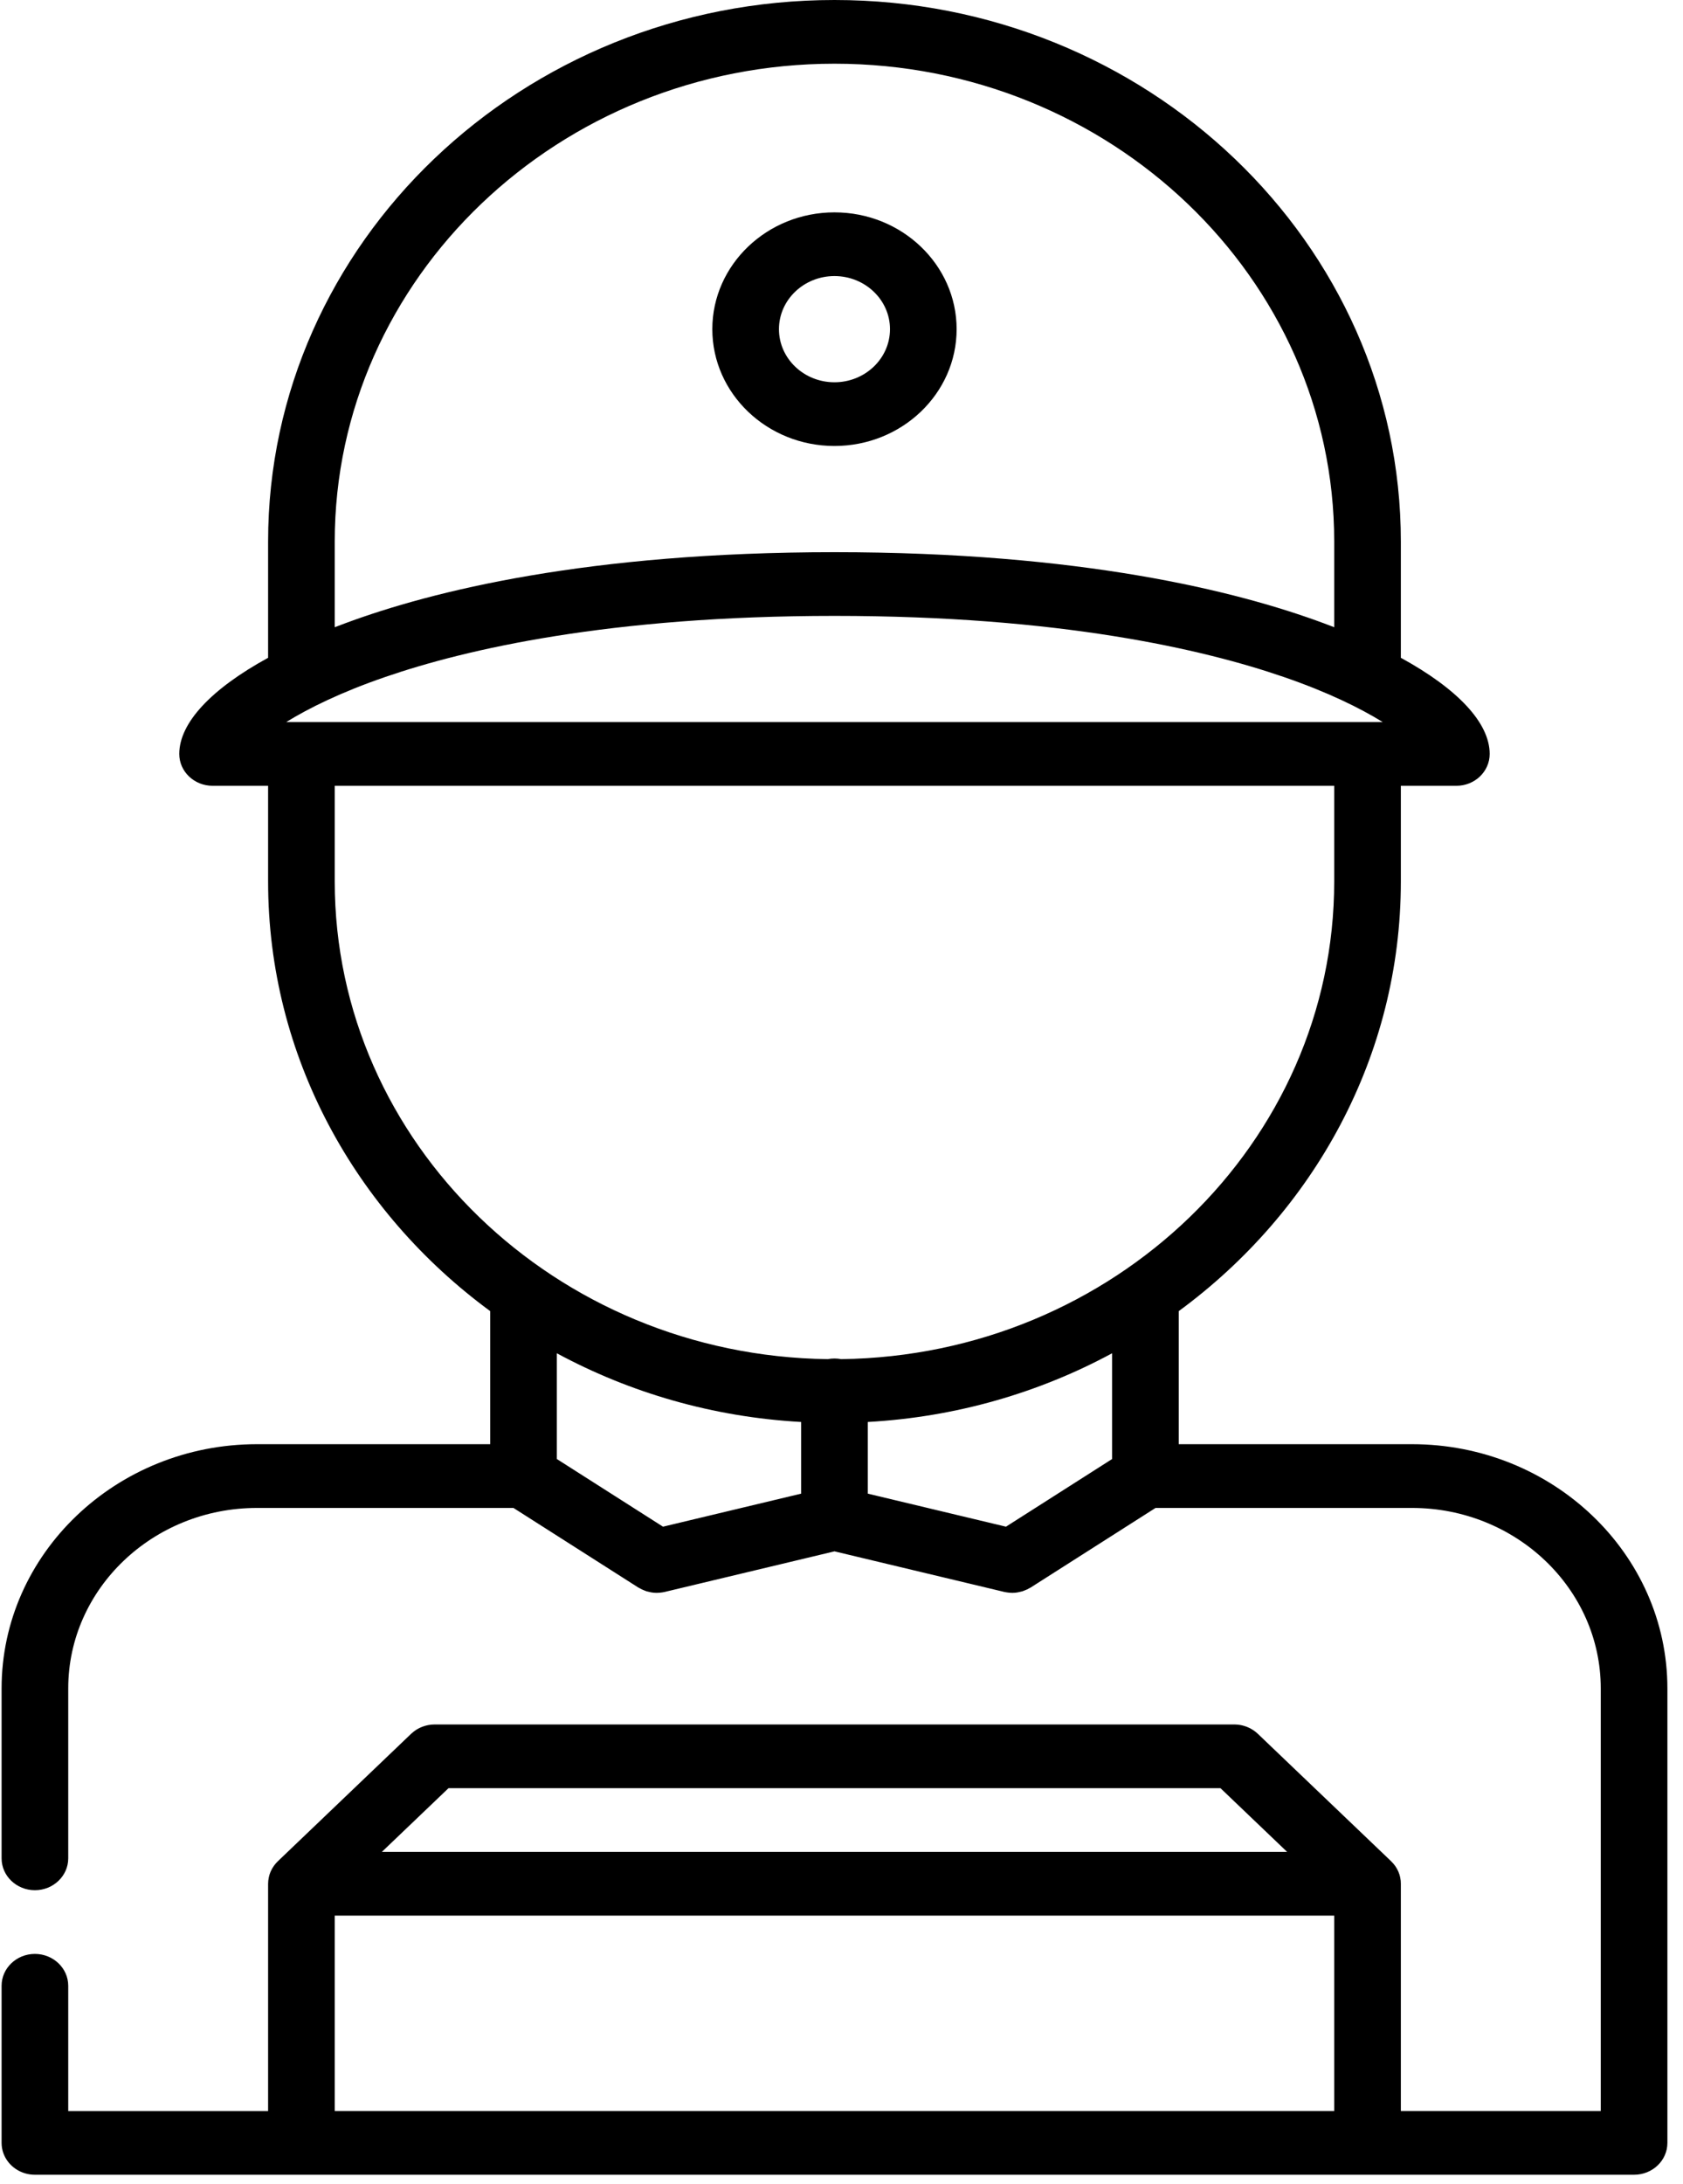<svg width="37" height="48" viewBox="0 0 37 48" fill="none" xmlns="http://www.w3.org/2000/svg">
<path d="M31.042 31.738H25.914V28.814C28.881 26.636 30.797 23.213 30.797 19.37V17.269H32.018C32.422 17.269 32.75 16.956 32.75 16.569C32.75 15.885 32.044 15.138 30.797 14.456V11.902C30.797 5.339 25.212 0 18.346 0C11.48 0 5.894 5.339 5.894 11.902V14.456C4.648 15.137 3.941 15.885 3.941 16.569C3.941 16.956 4.269 17.269 4.674 17.269H5.894V19.37C5.894 23.213 7.811 26.636 10.777 28.814V31.738H5.65C2.554 31.738 0.035 34.146 0.035 37.106C0.035 37.108 0.035 37.109 0.035 37.111V40.84C0.035 41.226 0.363 41.54 0.767 41.54C1.171 41.54 1.5 41.226 1.5 40.84V37.106C1.5 37.104 1.5 37.103 1.5 37.102C1.502 34.916 3.363 33.139 5.65 33.139H11.288L14.033 34.888C14.044 34.895 14.055 34.899 14.066 34.905C14.08 34.914 14.095 34.922 14.11 34.929C14.13 34.939 14.151 34.947 14.172 34.955C14.187 34.961 14.2 34.966 14.214 34.971C14.239 34.978 14.263 34.983 14.287 34.988C14.3 34.991 14.312 34.994 14.325 34.996C14.361 35.002 14.396 35.005 14.432 35.005C14.434 35.005 14.436 35.005 14.439 35.005C14.478 35.005 14.518 35.001 14.559 34.995C14.578 34.992 14.597 34.989 14.616 34.985C14.616 34.985 14.617 34.985 14.617 34.984L18.346 34.093L22.075 34.984C22.075 34.985 22.076 34.985 22.076 34.985C22.096 34.989 22.115 34.992 22.135 34.995C22.174 35.001 22.214 35.005 22.253 35.005C22.255 35.005 22.258 35.005 22.26 35.005C22.296 35.005 22.331 35.002 22.366 34.996C22.379 34.994 22.392 34.991 22.404 34.988C22.429 34.983 22.453 34.978 22.477 34.971C22.492 34.966 22.505 34.961 22.519 34.955C22.541 34.947 22.561 34.939 22.582 34.929C22.597 34.922 22.612 34.914 22.626 34.905C22.637 34.899 22.648 34.895 22.659 34.888L25.404 33.139H31.042C33.33 33.139 35.192 34.918 35.192 37.106V46.392H30.797V41.398C30.797 41.375 30.796 41.352 30.794 41.329C30.793 41.319 30.791 41.31 30.789 41.301C30.788 41.288 30.786 41.274 30.783 41.261C30.781 41.25 30.778 41.239 30.775 41.228C30.772 41.217 30.769 41.206 30.766 41.195C30.762 41.184 30.758 41.173 30.754 41.163C30.75 41.152 30.746 41.141 30.742 41.13C30.737 41.12 30.732 41.11 30.727 41.101C30.722 41.09 30.717 41.079 30.711 41.068C30.706 41.059 30.7 41.05 30.694 41.041C30.688 41.03 30.681 41.02 30.674 41.009C30.667 40.999 30.66 40.99 30.652 40.981C30.645 40.972 30.639 40.963 30.631 40.954C30.618 40.939 30.605 40.925 30.59 40.911C30.588 40.909 30.585 40.906 30.583 40.903L27.653 38.103C27.651 38.1 27.648 38.098 27.645 38.096C27.63 38.082 27.615 38.069 27.599 38.056C27.591 38.05 27.582 38.044 27.573 38.038C27.563 38.03 27.552 38.022 27.542 38.016C27.532 38.009 27.521 38.004 27.511 37.998C27.501 37.992 27.491 37.986 27.48 37.98C27.47 37.975 27.459 37.971 27.449 37.966C27.438 37.961 27.427 37.956 27.415 37.951C27.405 37.947 27.395 37.944 27.385 37.94C27.373 37.936 27.36 37.931 27.347 37.928C27.338 37.925 27.328 37.923 27.318 37.92C27.305 37.917 27.291 37.914 27.278 37.911C27.267 37.909 27.256 37.908 27.245 37.906C27.232 37.904 27.22 37.902 27.207 37.901C27.189 37.899 27.171 37.899 27.152 37.898C27.147 37.898 27.141 37.898 27.135 37.898H9.557C9.553 37.898 9.55 37.898 9.547 37.898C9.526 37.898 9.505 37.899 9.484 37.901C9.472 37.902 9.461 37.904 9.448 37.906C9.437 37.908 9.425 37.909 9.414 37.911C9.4 37.914 9.388 37.917 9.375 37.92C9.364 37.923 9.354 37.925 9.344 37.928C9.332 37.931 9.319 37.936 9.307 37.94C9.297 37.944 9.286 37.947 9.277 37.951C9.265 37.956 9.253 37.961 9.242 37.966C9.232 37.971 9.222 37.975 9.212 37.98C9.2 37.986 9.189 37.993 9.178 37.999C9.169 38.004 9.159 38.009 9.15 38.015C9.138 38.023 9.126 38.032 9.114 38.041C9.107 38.046 9.099 38.05 9.093 38.056C9.074 38.071 9.055 38.087 9.038 38.103L6.109 40.903C6.092 40.919 6.076 40.937 6.06 40.955C6.054 40.962 6.049 40.97 6.043 40.977C6.034 40.988 6.025 40.998 6.018 41.01C6.011 41.019 6.005 41.029 5.999 41.039C5.993 41.049 5.986 41.058 5.981 41.068C5.975 41.079 5.97 41.089 5.965 41.1C5.96 41.11 5.955 41.12 5.95 41.13C5.946 41.141 5.942 41.151 5.938 41.162C5.934 41.173 5.93 41.184 5.926 41.195C5.923 41.206 5.92 41.217 5.917 41.228C5.914 41.239 5.911 41.25 5.909 41.261C5.906 41.274 5.904 41.287 5.903 41.3C5.901 41.309 5.899 41.319 5.898 41.329C5.896 41.352 5.894 41.375 5.894 41.398V46.393H1.5V43.64C1.5 43.254 1.171 42.94 0.767 42.94C0.363 42.94 0.035 43.254 0.035 43.64V47.087C0.035 47.089 0.035 47.091 0.035 47.093C0.035 47.41 0.256 47.678 0.558 47.764C0.625 47.783 0.695 47.793 0.767 47.793C0.769 47.793 0.77 47.793 0.771 47.793H35.921C35.922 47.793 35.923 47.793 35.925 47.793C36.329 47.793 36.657 47.48 36.657 47.093V37.106C36.657 34.146 34.138 31.738 31.042 31.738ZM7.359 11.902C7.359 6.111 12.288 1.4 18.346 1.4C24.404 1.4 29.332 6.111 29.332 11.902V13.784C29.259 13.756 29.185 13.728 29.11 13.7C27.189 12.986 23.764 12.135 18.346 12.135C12.928 12.135 9.502 12.986 7.582 13.7C7.507 13.728 7.432 13.756 7.359 13.784V11.902H7.359ZM8.462 14.88C10.242 14.266 13.403 13.535 18.346 13.535C23.289 13.535 26.449 14.266 28.23 14.88C29.194 15.212 29.905 15.563 30.399 15.869H6.292C6.786 15.563 7.498 15.212 8.462 14.88ZM17.613 32.825L14.576 33.551L12.242 32.064V29.74C13.847 30.607 15.671 31.142 17.613 31.25V32.825ZM24.449 32.064L22.116 33.551L19.078 32.825V31.25C21.021 31.142 22.845 30.606 24.449 29.74V32.064H24.449ZM18.494 29.869C18.446 29.86 18.397 29.855 18.346 29.855C18.295 29.855 18.245 29.86 18.197 29.869C12.208 29.793 7.359 25.113 7.359 19.37V17.269H29.332V19.37C29.332 25.113 24.484 29.793 18.494 29.869ZM9.86 39.298H26.832L28.297 40.698H8.395L9.86 39.298ZM29.332 46.392H7.359V42.098H29.332V46.392H29.332Z" fill="black"/>
<path d="M18.345 4.667C16.864 4.667 15.66 5.819 15.66 7.234C15.66 8.65 16.864 9.801 18.345 9.801C19.826 9.801 21.031 8.65 21.031 7.234C21.031 5.819 19.826 4.667 18.345 4.667ZM18.345 8.401C17.672 8.401 17.125 7.878 17.125 7.234C17.125 6.591 17.672 6.067 18.345 6.067C19.018 6.067 19.566 6.591 19.566 7.234C19.566 7.878 19.018 8.401 18.345 8.401Z" fill="black"/>
</svg>
